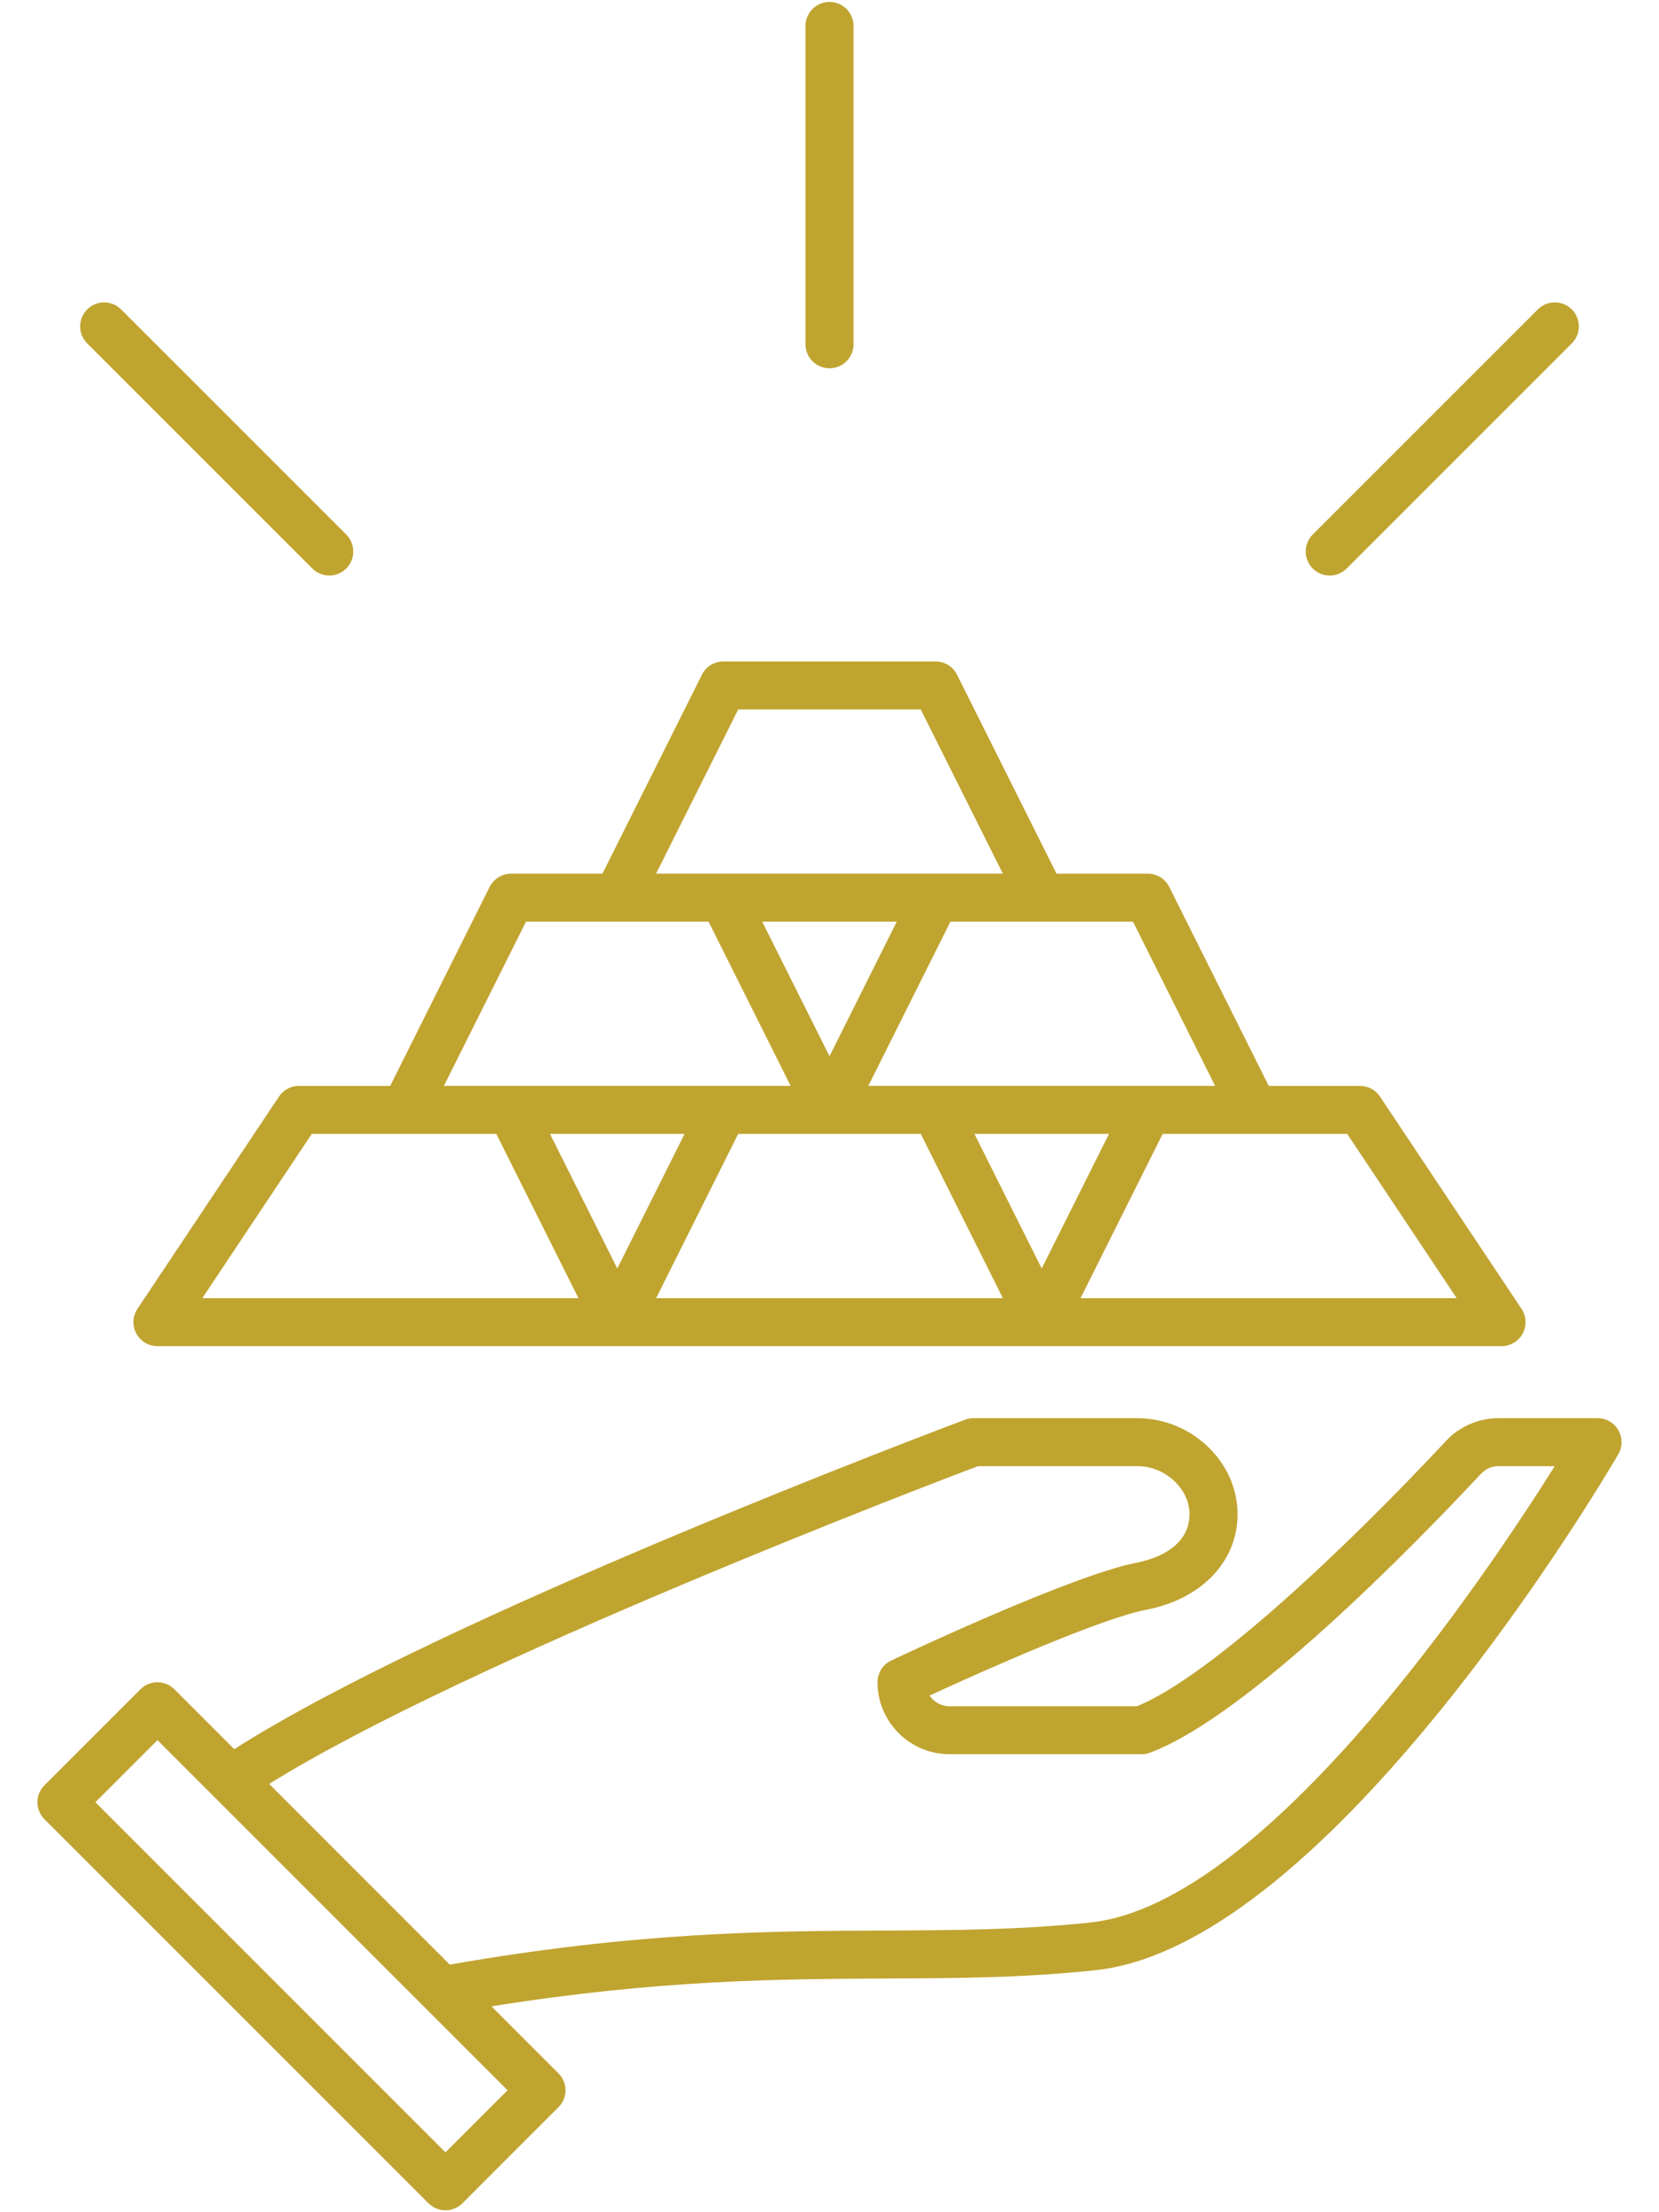<svg width="36" height="48" viewBox="0 0 36 48" fill="none" xmlns="http://www.w3.org/2000/svg">
<path d="M35.118 31.032C35.025 30.87 34.853 30.771 34.667 30.771H32.518C32.087 30.771 31.671 30.951 31.379 31.264C29.158 33.641 26.252 36.376 24.673 37.021H20.604C20.424 37.021 20.266 36.929 20.172 36.79C21.432 36.207 23.907 35.114 24.868 34.929C26.049 34.704 26.829 33.91 26.854 32.907C26.868 32.367 26.658 31.847 26.265 31.443C25.848 31.017 25.273 30.771 24.684 30.771H21.125C21.062 30.771 21 30.782 20.942 30.804C20.468 30.982 9.567 35.086 5.084 37.953L3.785 36.653C3.581 36.45 3.252 36.45 3.048 36.653L0.965 38.736C0.761 38.94 0.761 39.269 0.965 39.473L9.298 47.806C9.4 47.907 9.533 47.958 9.667 47.958C9.8 47.958 9.933 47.907 10.035 47.806L12.118 45.722C12.322 45.519 12.322 45.19 12.118 44.986L10.665 43.533C14.293 42.953 16.907 42.94 19.233 42.929C20.773 42.922 22.229 42.916 23.785 42.747C28.863 42.193 34.864 31.988 35.117 31.554C35.21 31.393 35.211 31.194 35.118 31.032ZM11.014 45.354L9.667 46.701L2.07 39.104L3.417 37.757L11.014 45.354ZM23.673 41.712C22.17 41.874 20.742 41.881 19.229 41.888C16.708 41.898 13.858 41.911 9.76 42.627L5.84 38.707C10.139 36.035 20.172 32.209 21.22 31.812H24.684C24.993 31.812 25.297 31.943 25.518 32.17C25.714 32.371 25.818 32.623 25.812 32.88C25.793 33.634 24.935 33.855 24.672 33.905C23.249 34.18 19.498 35.954 19.339 36.03C19.158 36.116 19.042 36.299 19.042 36.5C19.042 37.361 19.743 38.062 20.604 38.062H24.771C24.833 38.062 24.894 38.052 24.953 38.03C27.067 37.243 30.683 33.534 32.14 31.975C32.238 31.87 32.372 31.812 32.518 31.812H33.737C32.233 34.208 27.479 41.297 23.673 41.712Z" fill="#C0A430"/>
<path d="M17.479 7.47V0.563C17.479 0.275 17.712 0.042 18 0.042C18.288 0.042 18.521 0.275 18.521 0.563V7.47C18.521 7.758 18.288 7.991 18 7.991C17.712 7.991 17.479 7.758 17.479 7.47ZM6.777 12.335C6.879 12.437 7.012 12.488 7.145 12.488C7.279 12.488 7.412 12.437 7.514 12.335C7.717 12.131 7.717 11.802 7.514 11.598L2.629 6.714C2.425 6.51 2.096 6.51 1.892 6.714C1.689 6.917 1.689 7.246 1.892 7.45L6.777 12.335ZM28.855 12.488C28.988 12.488 29.121 12.437 29.223 12.335L34.108 7.45C34.312 7.246 34.312 6.917 34.108 6.714C33.904 6.51 33.575 6.51 33.371 6.714L28.486 11.598C28.283 11.802 28.283 12.131 28.486 12.335C28.588 12.437 28.721 12.488 28.855 12.488Z" fill="#C0A430"/>
<path d="M6.053 23.793L2.983 28.398C2.877 28.558 2.867 28.764 2.957 28.933C3.048 29.103 3.224 29.208 3.417 29.208H13.395H22.605H32.583C32.776 29.208 32.952 29.103 33.043 28.933C33.133 28.764 33.123 28.558 33.017 28.399L29.946 23.794C29.85 23.649 29.687 23.562 29.513 23.562H27.532L25.373 19.245C25.285 19.068 25.105 18.957 24.908 18.957H22.927L20.768 14.64C20.68 14.463 20.499 14.352 20.303 14.352H15.697C15.5 14.352 15.32 14.463 15.231 14.64L13.072 18.957H11.091C10.894 18.957 10.713 19.068 10.625 19.245L8.467 23.562H6.486C6.312 23.561 6.15 23.648 6.053 23.793ZM13.395 27.523L11.935 24.603H14.855L13.395 27.523ZM14.238 28.167L16.019 24.603H18H19.981L21.762 28.167H14.238ZM16.54 19.998H19.459L18 22.917L16.54 19.998ZM21.145 24.603H24.065L22.605 27.523L21.145 24.603ZM29.234 24.603L31.61 28.167H23.448L25.23 24.603H27.211H29.234ZM24.586 19.998L26.368 23.561H24.908H20.302H18.842L20.624 19.998H22.605H24.586ZM16.019 15.393H19.98L21.762 18.956H20.302H15.697H14.237L16.019 15.393ZM11.414 19.998H13.395H15.376L17.157 23.561H15.697H11.092H9.632L11.414 19.998ZM8.789 24.603H10.77L12.552 28.167H4.39L6.765 24.603H8.789Z" fill="#C0A430"/>
</svg>
